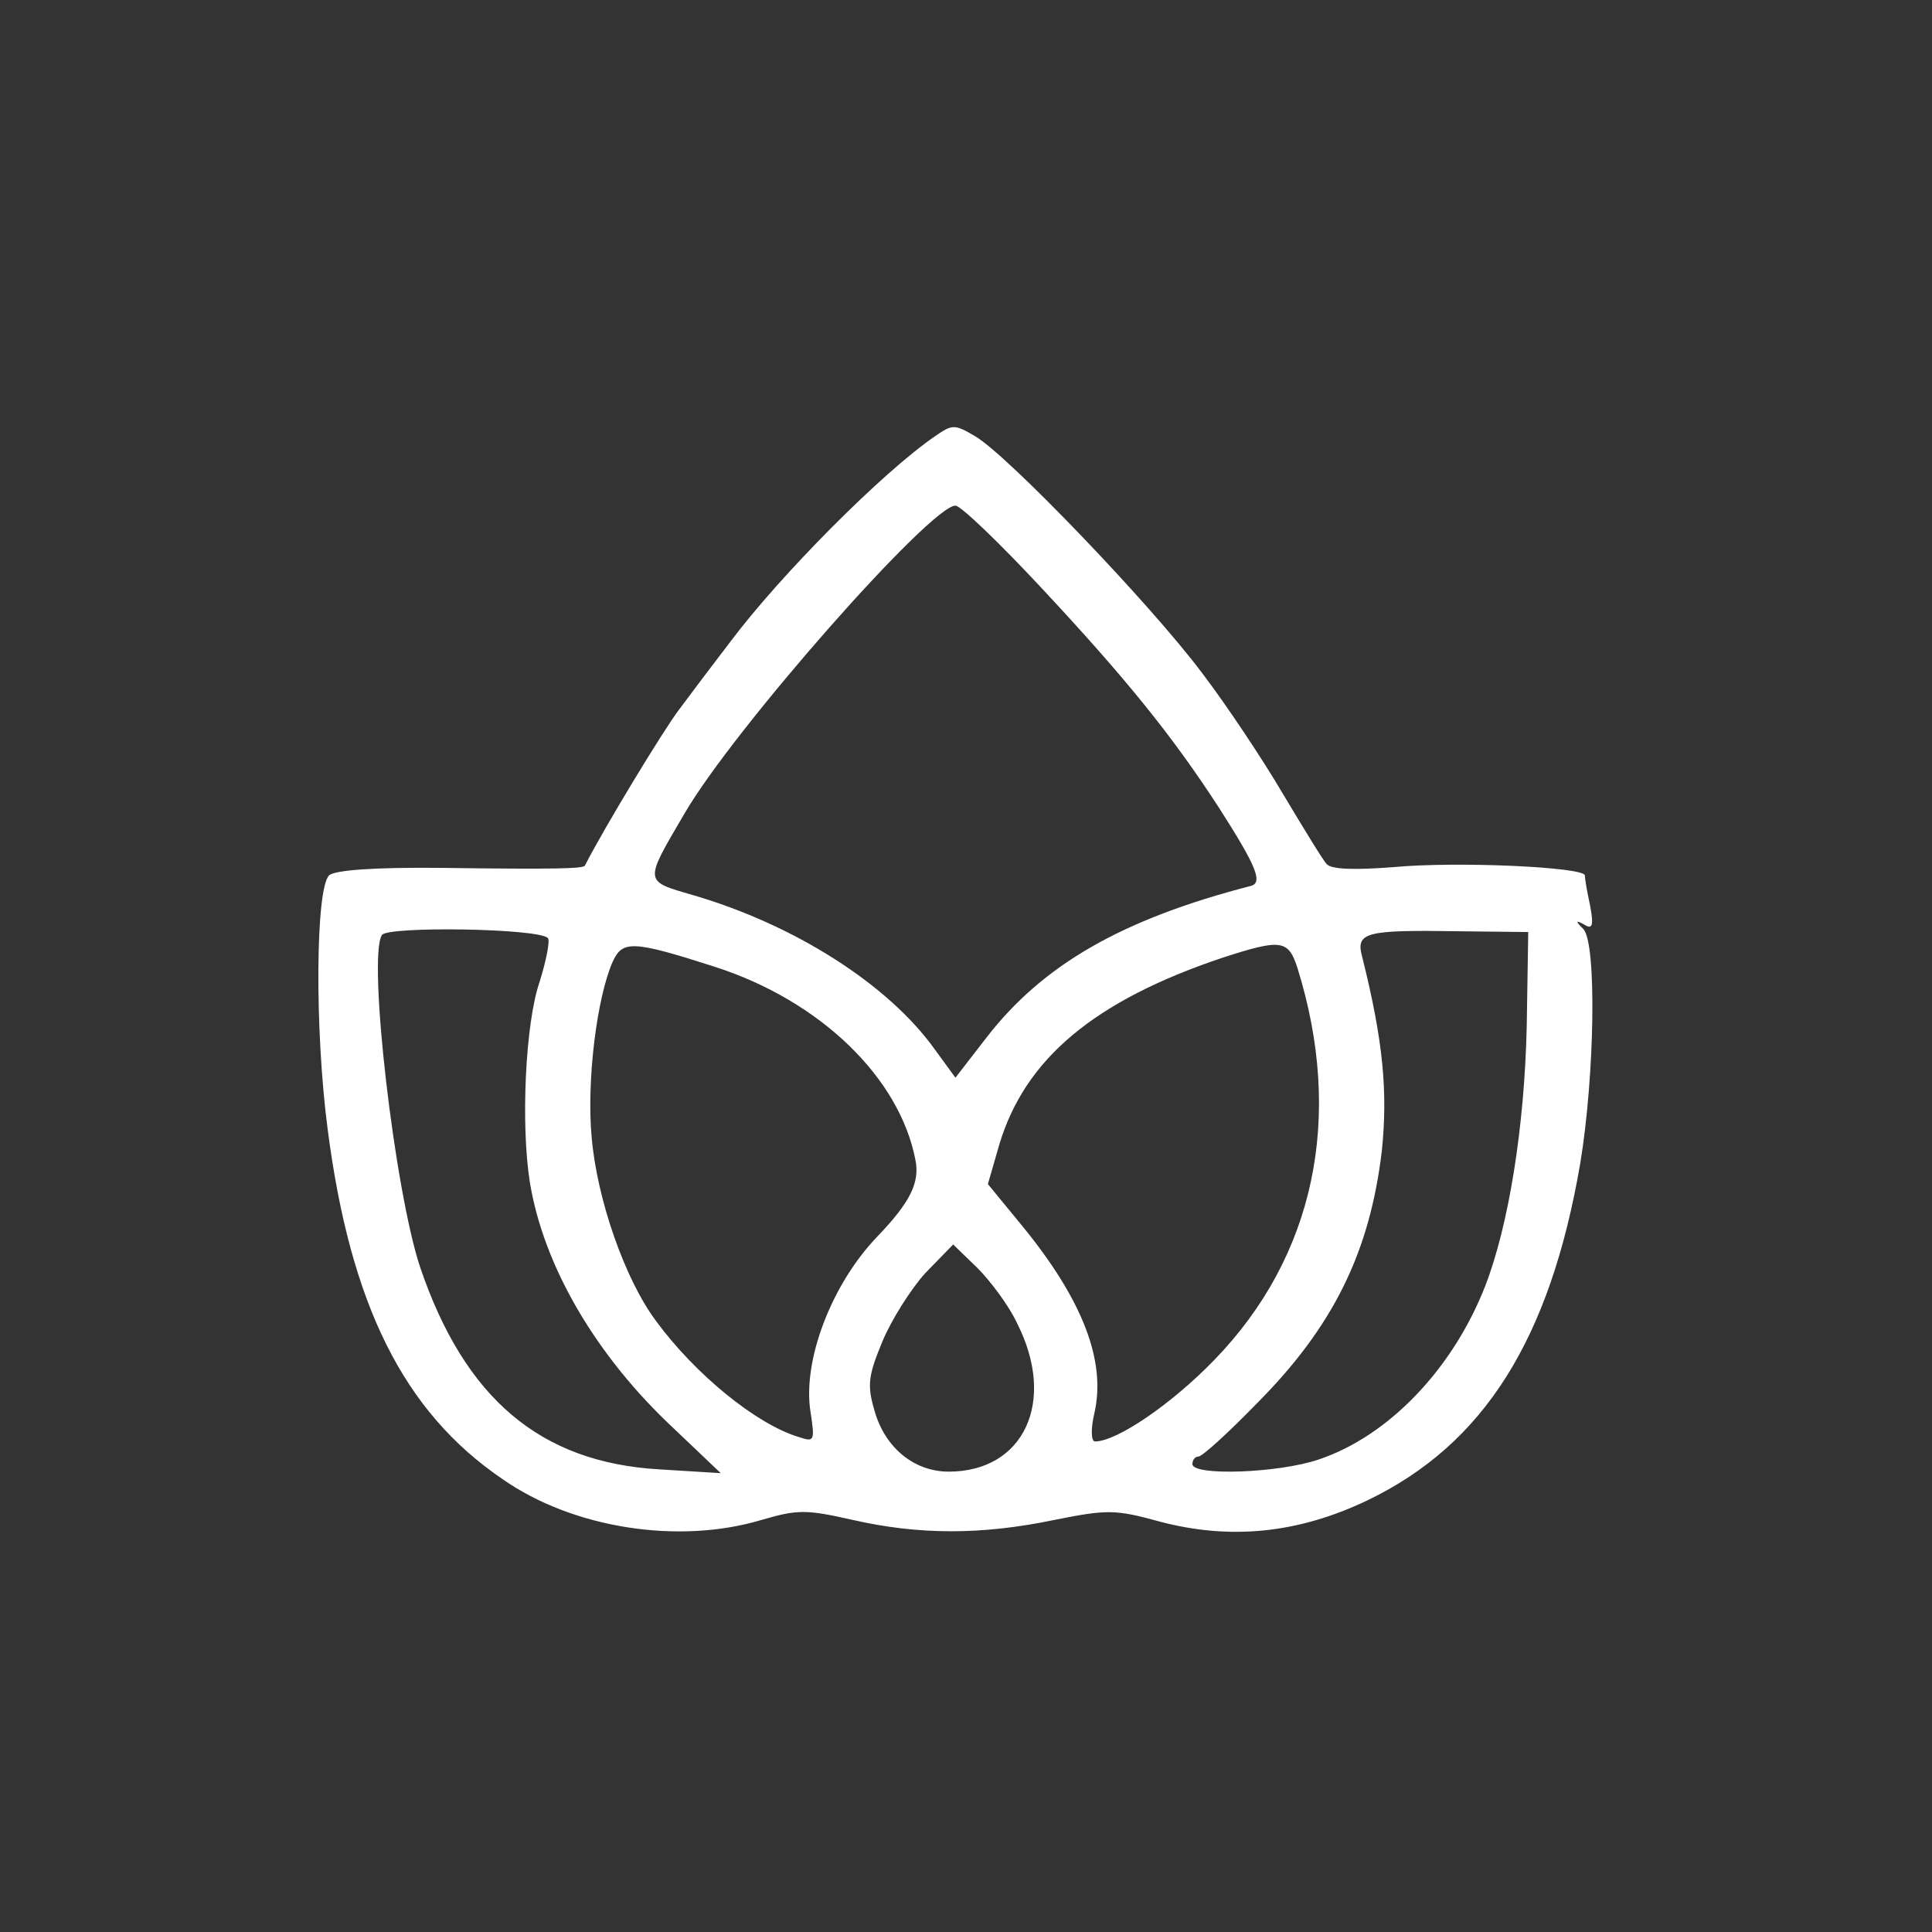 <?xml version="1.0" standalone="no"?>
<!DOCTYPE svg PUBLIC "-//W3C//DTD SVG 20010904//EN"
 "http://www.w3.org/TR/2001/REC-SVG-20010904/DTD/svg10.dtd">
<svg version="1.0" xmlns="http://www.w3.org/2000/svg"
 width="256pt" height="256pt" viewBox="0 0 256 256"
 preserveAspectRatio="xMidYMid meet">

<rect x="0" y="0" width="256" height="256" fill="#333333" stroke="none"/>

<g transform="translate(0,256) scale(0.1,-0.1)"
fill="#FFFFFF" stroke="none">
<path d="M1239 1982 c-70 -48 -205 -184 -271 -272 -23 -30 -54 -71 -68 -90
-20 -26 -99 -156 -125 -207 -2 -4 -40 -5 -189 -3 -90 1 -143 -3 -150 -10 -18
-18 -19 -205 -2 -335 30 -234 101 -376 232 -465 93 -65 233 -87 343 -54 48 14
59 14 121 0 88 -20 171 -20 267 0 70 14 81 14 139 -2 94 -25 184 -16 276 28
154 74 242 213 282 447 19 115 22 291 4 310 -11 11 -10 12 1 6 11 -7 13 -2 8
25 -4 18 -7 36 -7 40 0 11 -168 19 -254 11 -51 -4 -82 -3 -88 4 -5 5 -31 48
-58 93 -27 46 -75 118 -107 160 -68 91 -259 290 -301 314 -27 16 -30 16 -53 0z
m140 -200 c114 -122 175 -198 236 -292 50 -78 59 -100 42 -104 -170 -44 -275
-104 -350 -201 l-41 -53 -27 37 c-62 87 -187 166 -321 205 -65 19 -65 16 -11
108 65 112 326 408 359 408 7 0 58 -49 113 -108z m-653 -465 c3 -3 -2 -29 -11
-58 -19 -55 -25 -189 -13 -265 18 -111 87 -230 191 -327 l62 -59 -81 5 c-158
9 -258 94 -317 267 -34 101 -70 411 -51 441 7 12 208 9 220 -4z m1297 -117
c-3 -134 -24 -264 -55 -344 -43 -110 -128 -199 -221 -230 -53 -18 -167 -22
-167 -6 0 6 4 10 8 10 5 0 39 31 76 69 103 103 151 202 167 336 8 78 2 145
-26 257 -9 33 4 36 130 34 l90 -1 -2 -125z m-1076 79 c140 -45 245 -147 266
-256 6 -30 -7 -56 -50 -101 -61 -63 -100 -165 -89 -233 6 -39 5 -40 -16 -33
-56 17 -137 83 -189 154 -41 55 -78 161 -85 243 -7 75 7 186 28 233 13 28 26
28 135 -7z m772 -1 c62 -198 23 -383 -110 -520 -56 -58 -129 -108 -158 -108
-5 0 -6 15 -1 37 16 69 -15 150 -95 248 l-46 56 15 52 c34 114 126 191 296
248 77 25 87 24 99 -13z m-371 -472 c52 -103 9 -196 -91 -196 -45 0 -84 31
-98 80 -10 34 -9 46 10 92 12 29 38 70 57 91 l37 38 32 -31 c17 -17 42 -50 53
-74z"/>
</g>
</svg>
